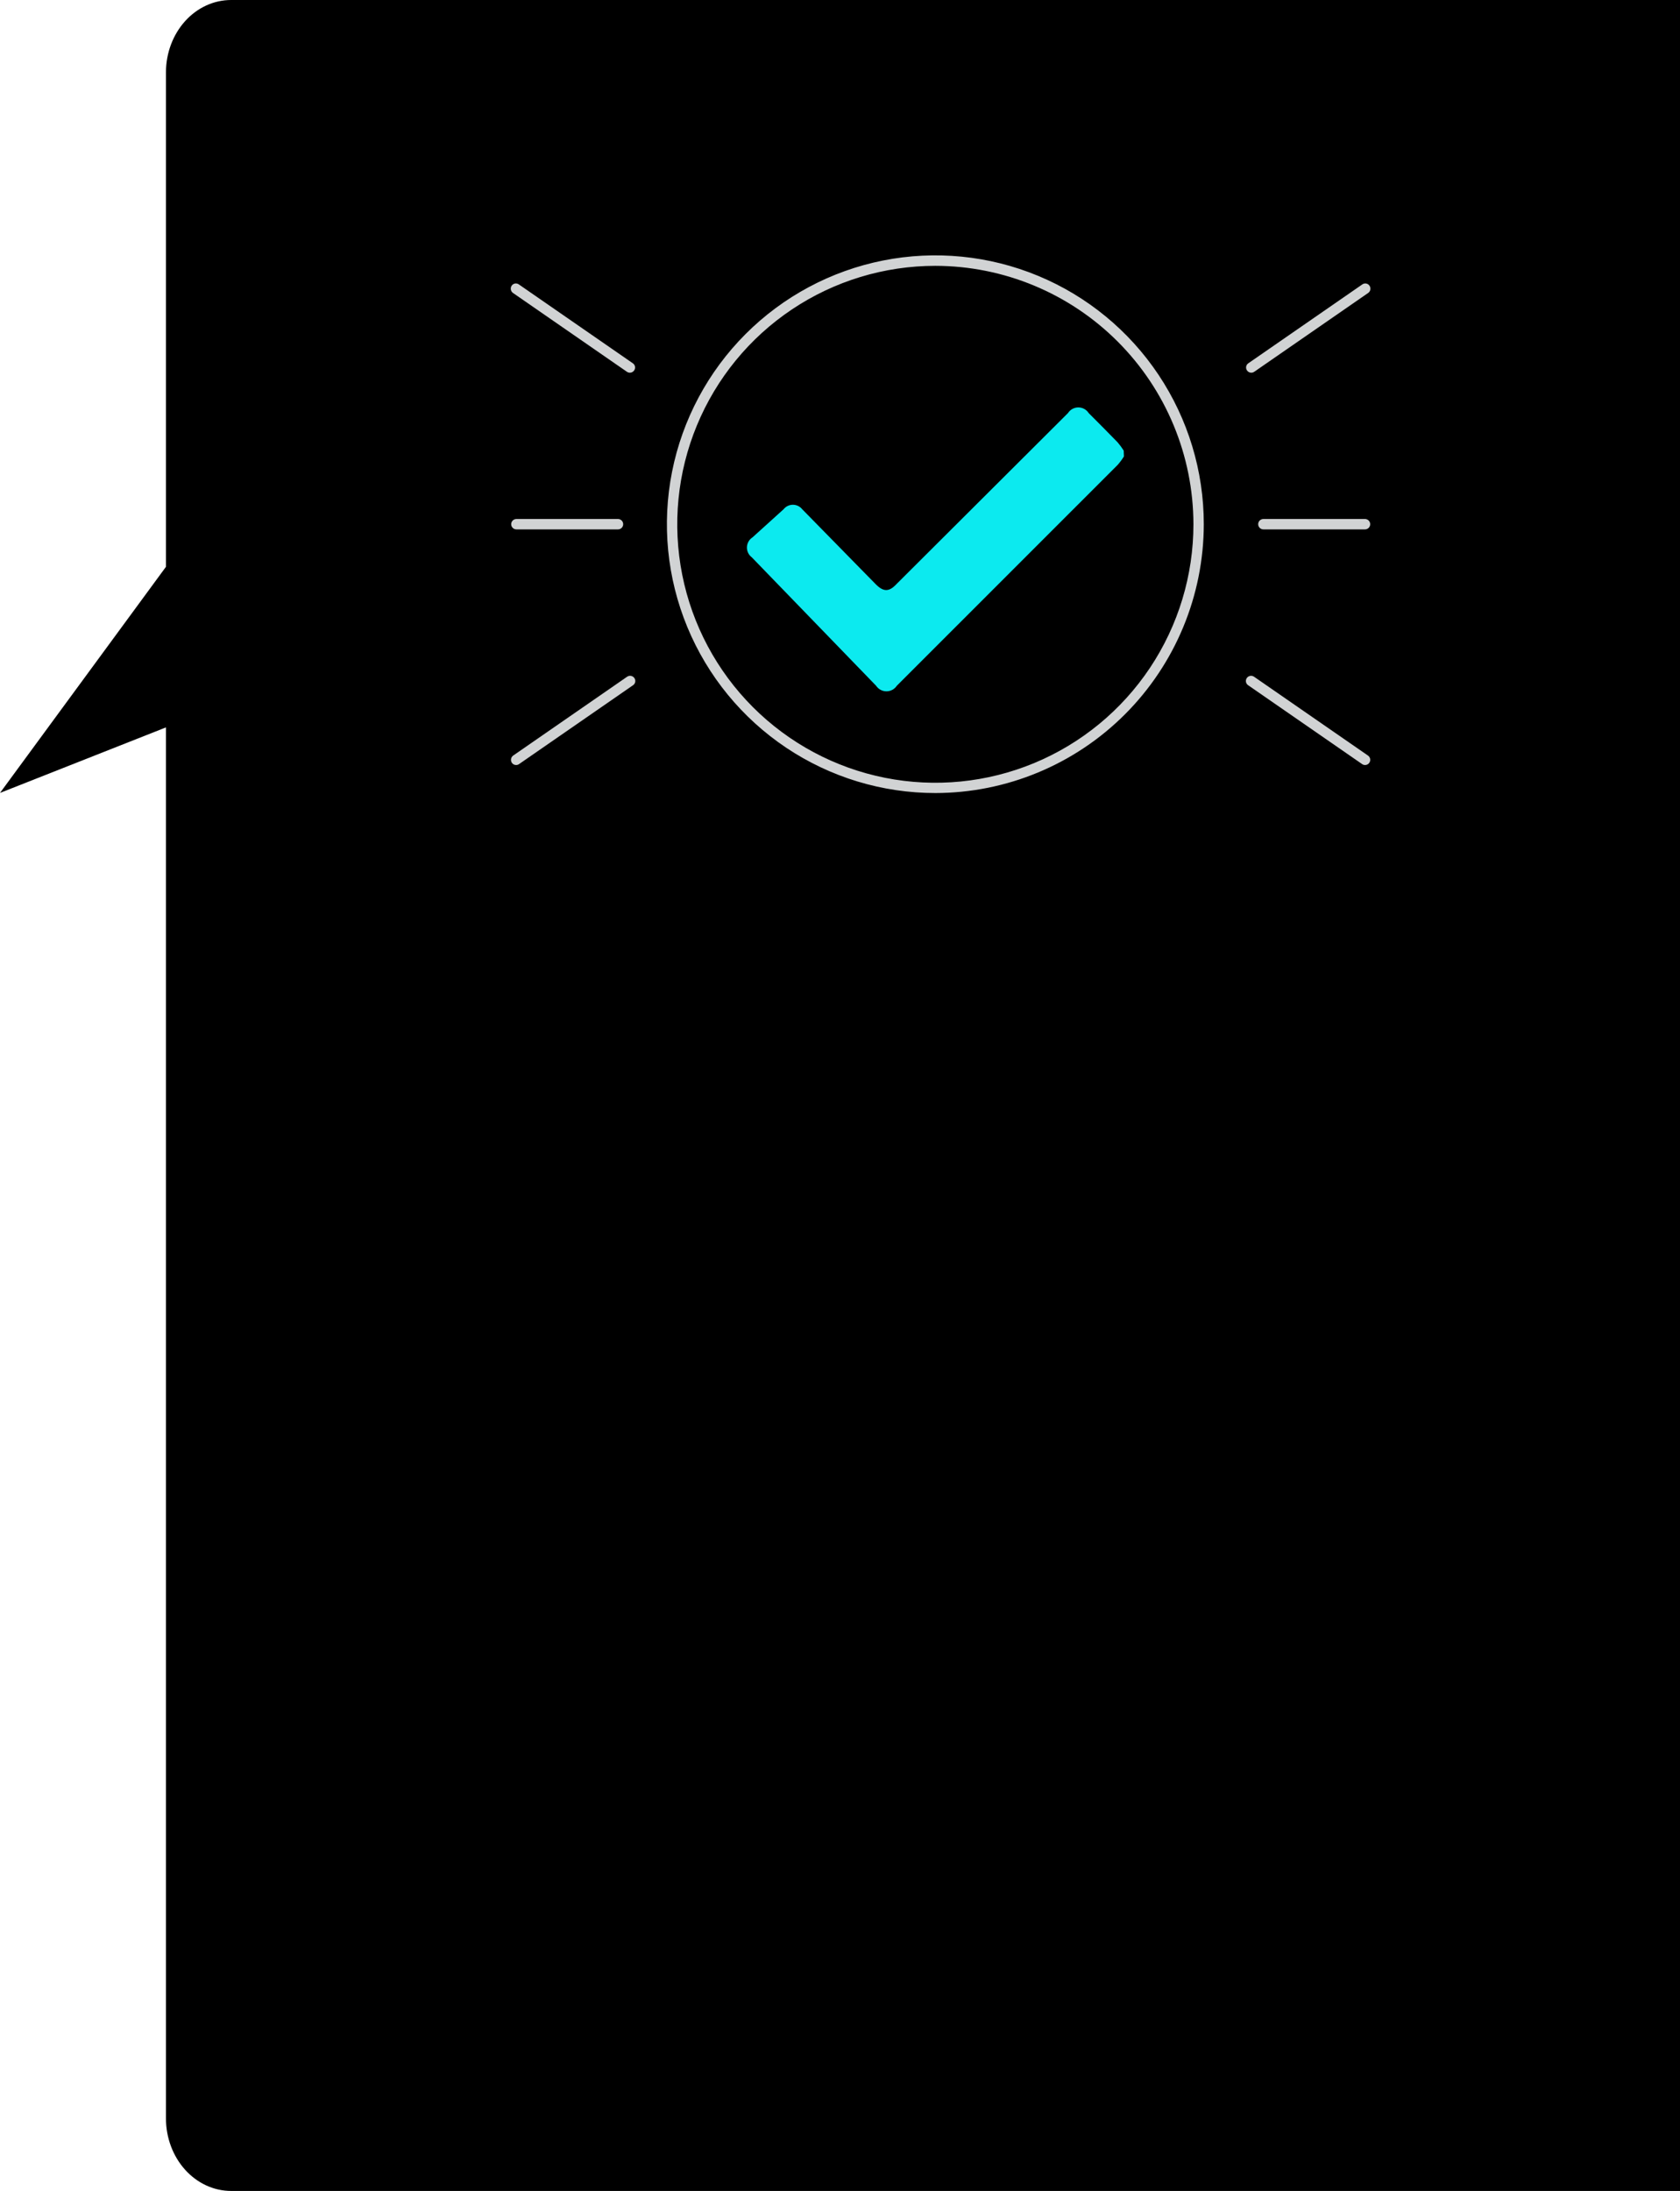 <svg width="392" height="511" viewBox="0 0 392 511" fill="none" xmlns="http://www.w3.org/2000/svg">
<path d="M394.777 2.20033e-05H53.946C49.927 -0.007 46.07 1.755 43.217 4.902C40.364 8.048 38.748 12.323 38.723 16.79V132.196L0 184.935L38.723 169.652V494.075C38.723 498.564 40.327 502.869 43.181 506.043C46.036 509.217 49.908 511 53.946 511H394.777C398.815 511 402.687 509.217 405.541 506.043C408.396 502.869 410 498.564 410 494.075V16.79C409.968 12.325 408.35 8.055 405.499 4.91C402.647 1.765 398.794 -0 394.777 2.20033e-05Z" fill="black"/>
<path d="M218.247 184.962C205.858 184.962 193.748 181.285 183.447 174.395C173.147 167.505 165.118 157.712 160.377 146.255C155.637 134.798 154.396 122.19 156.813 110.027C159.23 97.864 165.196 86.692 173.956 77.923C182.716 69.154 193.876 63.182 206.027 60.763C218.177 58.343 230.772 59.585 242.217 64.331C253.663 69.076 263.445 77.113 270.328 87.424C277.211 97.736 280.884 109.859 280.884 122.26C280.865 138.884 274.26 154.821 262.517 166.576C250.774 178.331 234.853 184.943 218.247 184.962ZM218.247 62.002C206.335 62.002 194.692 65.538 184.788 72.163C174.884 78.788 167.166 88.204 162.609 99.221C158.051 110.237 156.86 122.359 159.186 134.053C161.511 145.748 167.249 156.489 175.673 164.919C184.098 173.348 194.83 179.088 206.513 181.411C218.196 183.734 230.305 182.537 241.309 177.971C252.312 173.404 261.715 165.674 268.33 155.757C274.944 145.841 278.472 134.184 278.467 122.26C278.441 106.282 272.088 90.966 260.799 79.671C249.51 68.375 234.208 62.021 218.247 62.002Z" fill="#D1D3D4"/>
<path d="M262.248 106.457C261.82 107.15 261.335 107.806 260.798 108.418L209.257 159.939C208.992 160.339 208.633 160.666 208.211 160.893C207.789 161.119 207.318 161.238 206.839 161.238C206.36 161.238 205.889 161.119 205.467 160.893C205.045 160.666 204.686 160.339 204.422 159.939C194.752 149.969 185.082 139.982 175.412 129.98C175.047 129.705 174.753 129.347 174.557 128.935C174.36 128.522 174.267 128.069 174.283 127.612C174.3 127.156 174.426 126.71 174.652 126.313C174.878 125.916 175.197 125.58 175.581 125.333L182.833 118.775C183.094 118.447 183.425 118.183 183.801 118.001C184.178 117.819 184.591 117.725 185.009 117.725C185.427 117.725 185.84 117.819 186.217 118.001C186.594 118.183 186.924 118.447 187.185 118.775L204.325 136.248C206.114 138.063 207.443 138.087 209.16 136.248L249.194 96.342C249.454 95.937 249.812 95.604 250.235 95.374C250.657 95.144 251.13 95.023 251.611 95.023C252.092 95.023 252.565 95.144 252.988 95.374C253.41 95.604 253.768 95.937 254.029 96.342C256.301 98.617 258.574 100.891 260.798 103.19C261.311 103.792 261.78 104.431 262.2 105.102L262.248 106.457Z" fill="#0CEAEF"/>
<path d="M146.979 86.928C146.729 86.927 146.485 86.851 146.278 86.71L119.685 68.318C119.427 68.129 119.252 67.846 119.197 67.53C119.143 67.214 119.214 66.889 119.395 66.624C119.485 66.494 119.599 66.383 119.732 66.298C119.865 66.213 120.013 66.155 120.168 66.128C120.324 66.101 120.483 66.105 120.637 66.141C120.79 66.176 120.935 66.242 121.063 66.334L147.656 84.726C147.788 84.813 147.901 84.927 147.988 85.058C148.076 85.19 148.136 85.339 148.165 85.494C148.194 85.65 148.192 85.81 148.159 85.965C148.125 86.12 148.061 86.266 147.97 86.396C147.86 86.558 147.713 86.692 147.54 86.784C147.368 86.877 147.175 86.926 146.979 86.928Z" fill="#D1D3D4"/>
<path d="M120.437 178.428C120.243 178.433 120.05 178.39 119.877 178.301C119.704 178.212 119.555 178.081 119.446 177.92C119.265 177.655 119.194 177.33 119.248 177.014C119.302 176.698 119.477 176.415 119.736 176.226L146.329 157.834C146.46 157.742 146.608 157.678 146.765 157.644C146.921 157.61 147.083 157.608 147.241 157.637C147.398 157.666 147.548 157.727 147.682 157.814C147.816 157.902 147.931 158.016 148.021 158.149C148.112 158.278 148.176 158.425 148.21 158.58C148.243 158.734 148.245 158.894 148.216 159.05C148.187 159.206 148.126 159.354 148.039 159.486C147.951 159.618 147.839 159.731 147.707 159.818L121.114 178.21C120.918 178.354 120.68 178.43 120.437 178.428Z" fill="#D1D3D4"/>
<path d="M144.202 123.47H120.486C120.166 123.47 119.858 123.343 119.631 123.116C119.405 122.889 119.277 122.581 119.277 122.26C119.277 121.939 119.405 121.631 119.631 121.404C119.858 121.178 120.166 121.05 120.486 121.05H144.202C144.522 121.05 144.83 121.178 145.056 121.404C145.283 121.631 145.411 121.939 145.411 122.26C145.411 122.581 145.283 122.889 145.056 123.116C144.83 123.343 144.522 123.47 144.202 123.47Z" fill="#D1D3D4"/>
<path d="M291.956 86.928C291.761 86.926 291.568 86.877 291.395 86.784C291.223 86.692 291.075 86.558 290.965 86.396C290.874 86.266 290.81 86.12 290.777 85.965C290.743 85.81 290.741 85.65 290.77 85.494C290.8 85.339 290.86 85.19 290.947 85.058C291.035 84.927 291.148 84.813 291.28 84.726L317.872 66.334C318 66.242 318.145 66.176 318.299 66.141C318.453 66.105 318.612 66.101 318.767 66.128C318.923 66.155 319.071 66.213 319.204 66.298C319.336 66.383 319.451 66.494 319.54 66.624C319.633 66.754 319.699 66.901 319.735 67.057C319.77 67.213 319.775 67.374 319.748 67.532C319.721 67.689 319.663 67.84 319.578 67.975C319.492 68.11 319.381 68.227 319.25 68.318L292.658 86.71C292.451 86.851 292.207 86.927 291.956 86.928Z" fill="#D1D3D4"/>
<path d="M318.502 178.428C318.26 178.427 318.023 178.351 317.825 178.21L291.233 159.818C291.101 159.731 290.988 159.618 290.9 159.486C290.813 159.354 290.753 159.206 290.724 159.05C290.694 158.894 290.696 158.734 290.73 158.58C290.763 158.425 290.828 158.278 290.918 158.149C291.008 158.016 291.123 157.902 291.257 157.814C291.391 157.727 291.541 157.666 291.699 157.637C291.856 157.608 292.018 157.61 292.175 157.644C292.331 157.678 292.479 157.742 292.611 157.834L319.203 176.226C319.334 176.318 319.445 176.434 319.531 176.569C319.616 176.704 319.674 176.855 319.701 177.012C319.728 177.17 319.723 177.331 319.688 177.487C319.652 177.643 319.586 177.79 319.493 177.92C319.384 178.081 319.236 178.212 319.063 178.301C318.889 178.39 318.697 178.433 318.502 178.428Z" fill="#D1D3D4"/>
<path d="M318.503 123.47H294.787C294.466 123.47 294.159 123.343 293.932 123.116C293.705 122.889 293.578 122.581 293.578 122.26C293.578 121.939 293.705 121.631 293.932 121.404C294.159 121.178 294.466 121.05 294.787 121.05H318.503C318.823 121.05 319.131 121.178 319.357 121.404C319.584 121.631 319.711 121.939 319.711 122.26C319.711 122.581 319.584 122.889 319.357 123.116C319.131 123.343 318.823 123.47 318.503 123.47Z" fill="#D1D3D4"/>
</svg>
